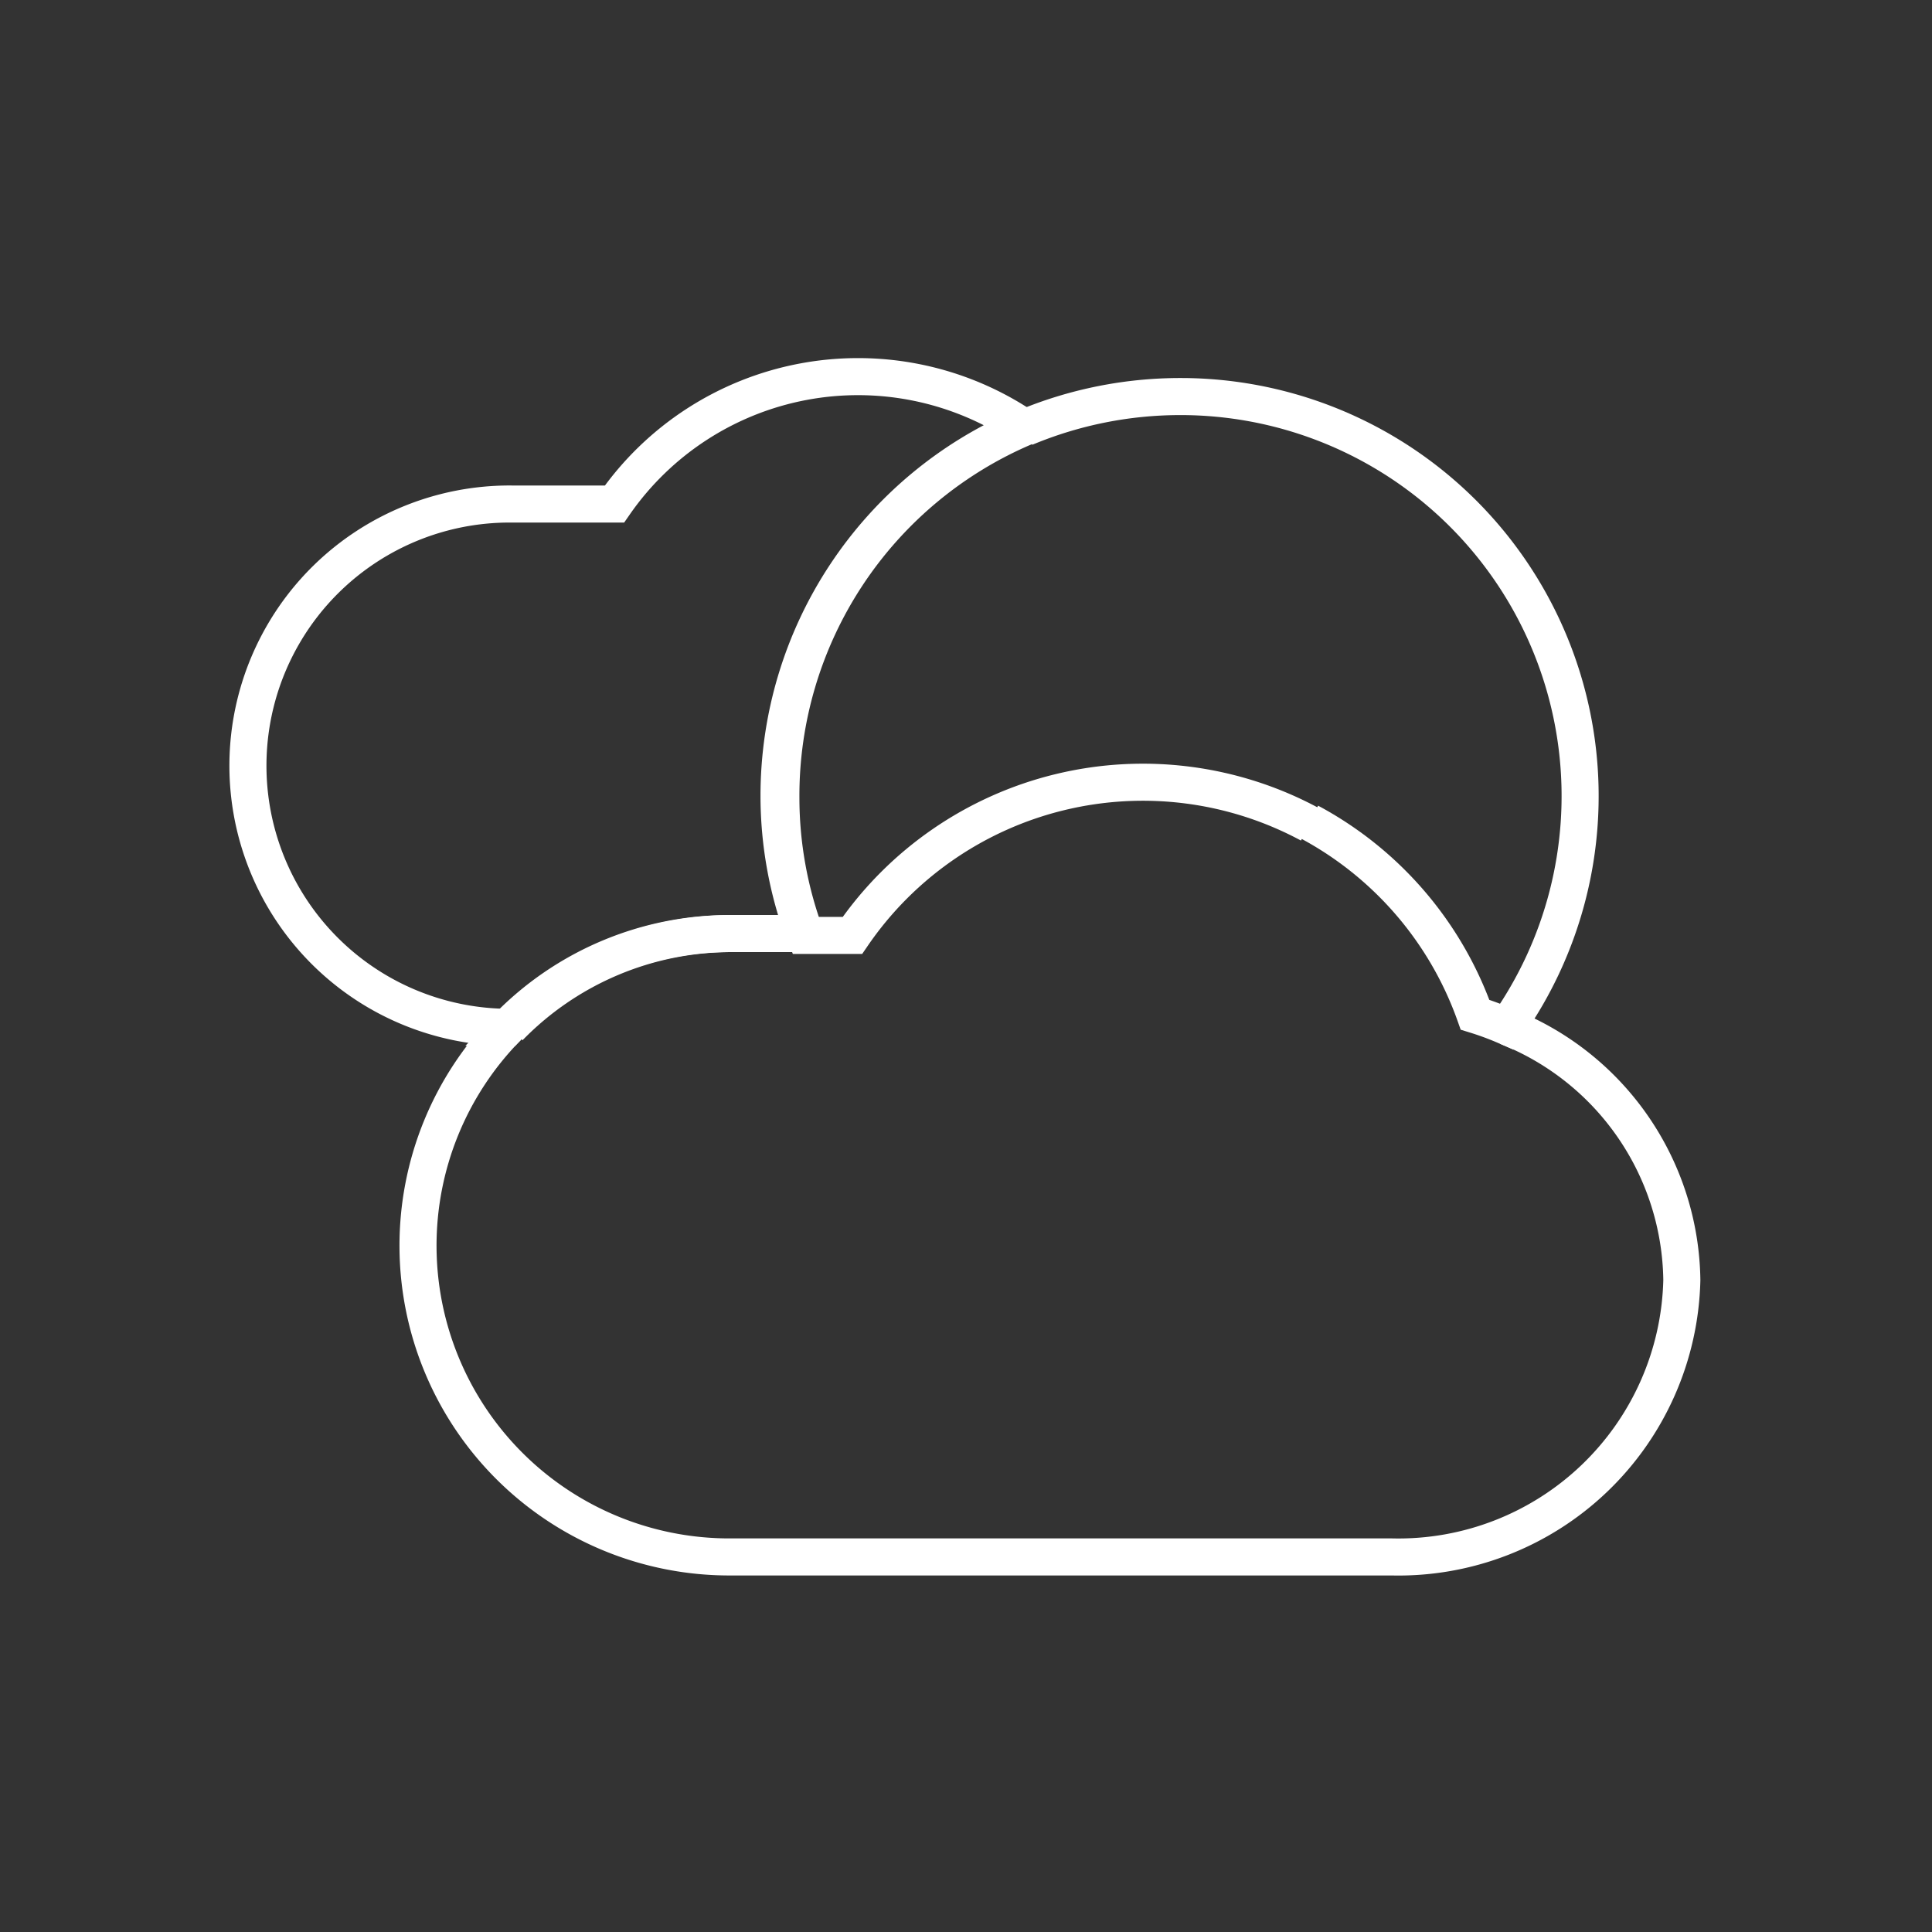 <svg xmlns="http://www.w3.org/2000/svg" viewBox="0 0 52.13 52.13"><rect x="0" y="0" width="52.13" height="52.13" fill="#333333" stroke="none"/><defs><style>.cls-1,.cls-2{fill:none;}.cls-1{stroke:#fff;stroke-miterlimit:10;}</style></defs><g id="레이어_2" data-name="레이어 2"><g id="아이콘"><path class="cls-1" d="M19.69,25.19h2a10.67,10.67,0,0,1-.67-3.72,10.81,10.81,0,0,1,6.59-9.95A8,8,0,0,0,16.58,13.6H13.81a7.06,7.06,0,0,0-.12,14.12A8.36,8.36,0,0,1,19.69,25.19Z"/><path class="cls-1" d="M35.33,22.18a9.5,9.5,0,0,1,4.47,5.2,8,8,0,0,1,.86.32,10.78,10.78,0,0,0-8.8-17,10.86,10.86,0,0,0-4.2.84"/><path class="cls-1" d="M27.66,11.52a10.81,10.81,0,0,0-6.59,10,10.67,10.67,0,0,0,.67,3.72H23a9.5,9.5,0,0,1,12.34-3"/><path class="cls-1" d="M13.81,27.72h-.12a8.4,8.4,0,0,0,6,14.29H37.56a7.65,7.65,0,0,0,7.82-7.47,7.46,7.46,0,0,0-4.72-6.84"/><path class="cls-1" d="M21.74,25.19h-2a8.36,8.36,0,0,0-6,2.53h.12"/><rect class="cls-2" width="52.13" height="52.13"/></g></g></svg>